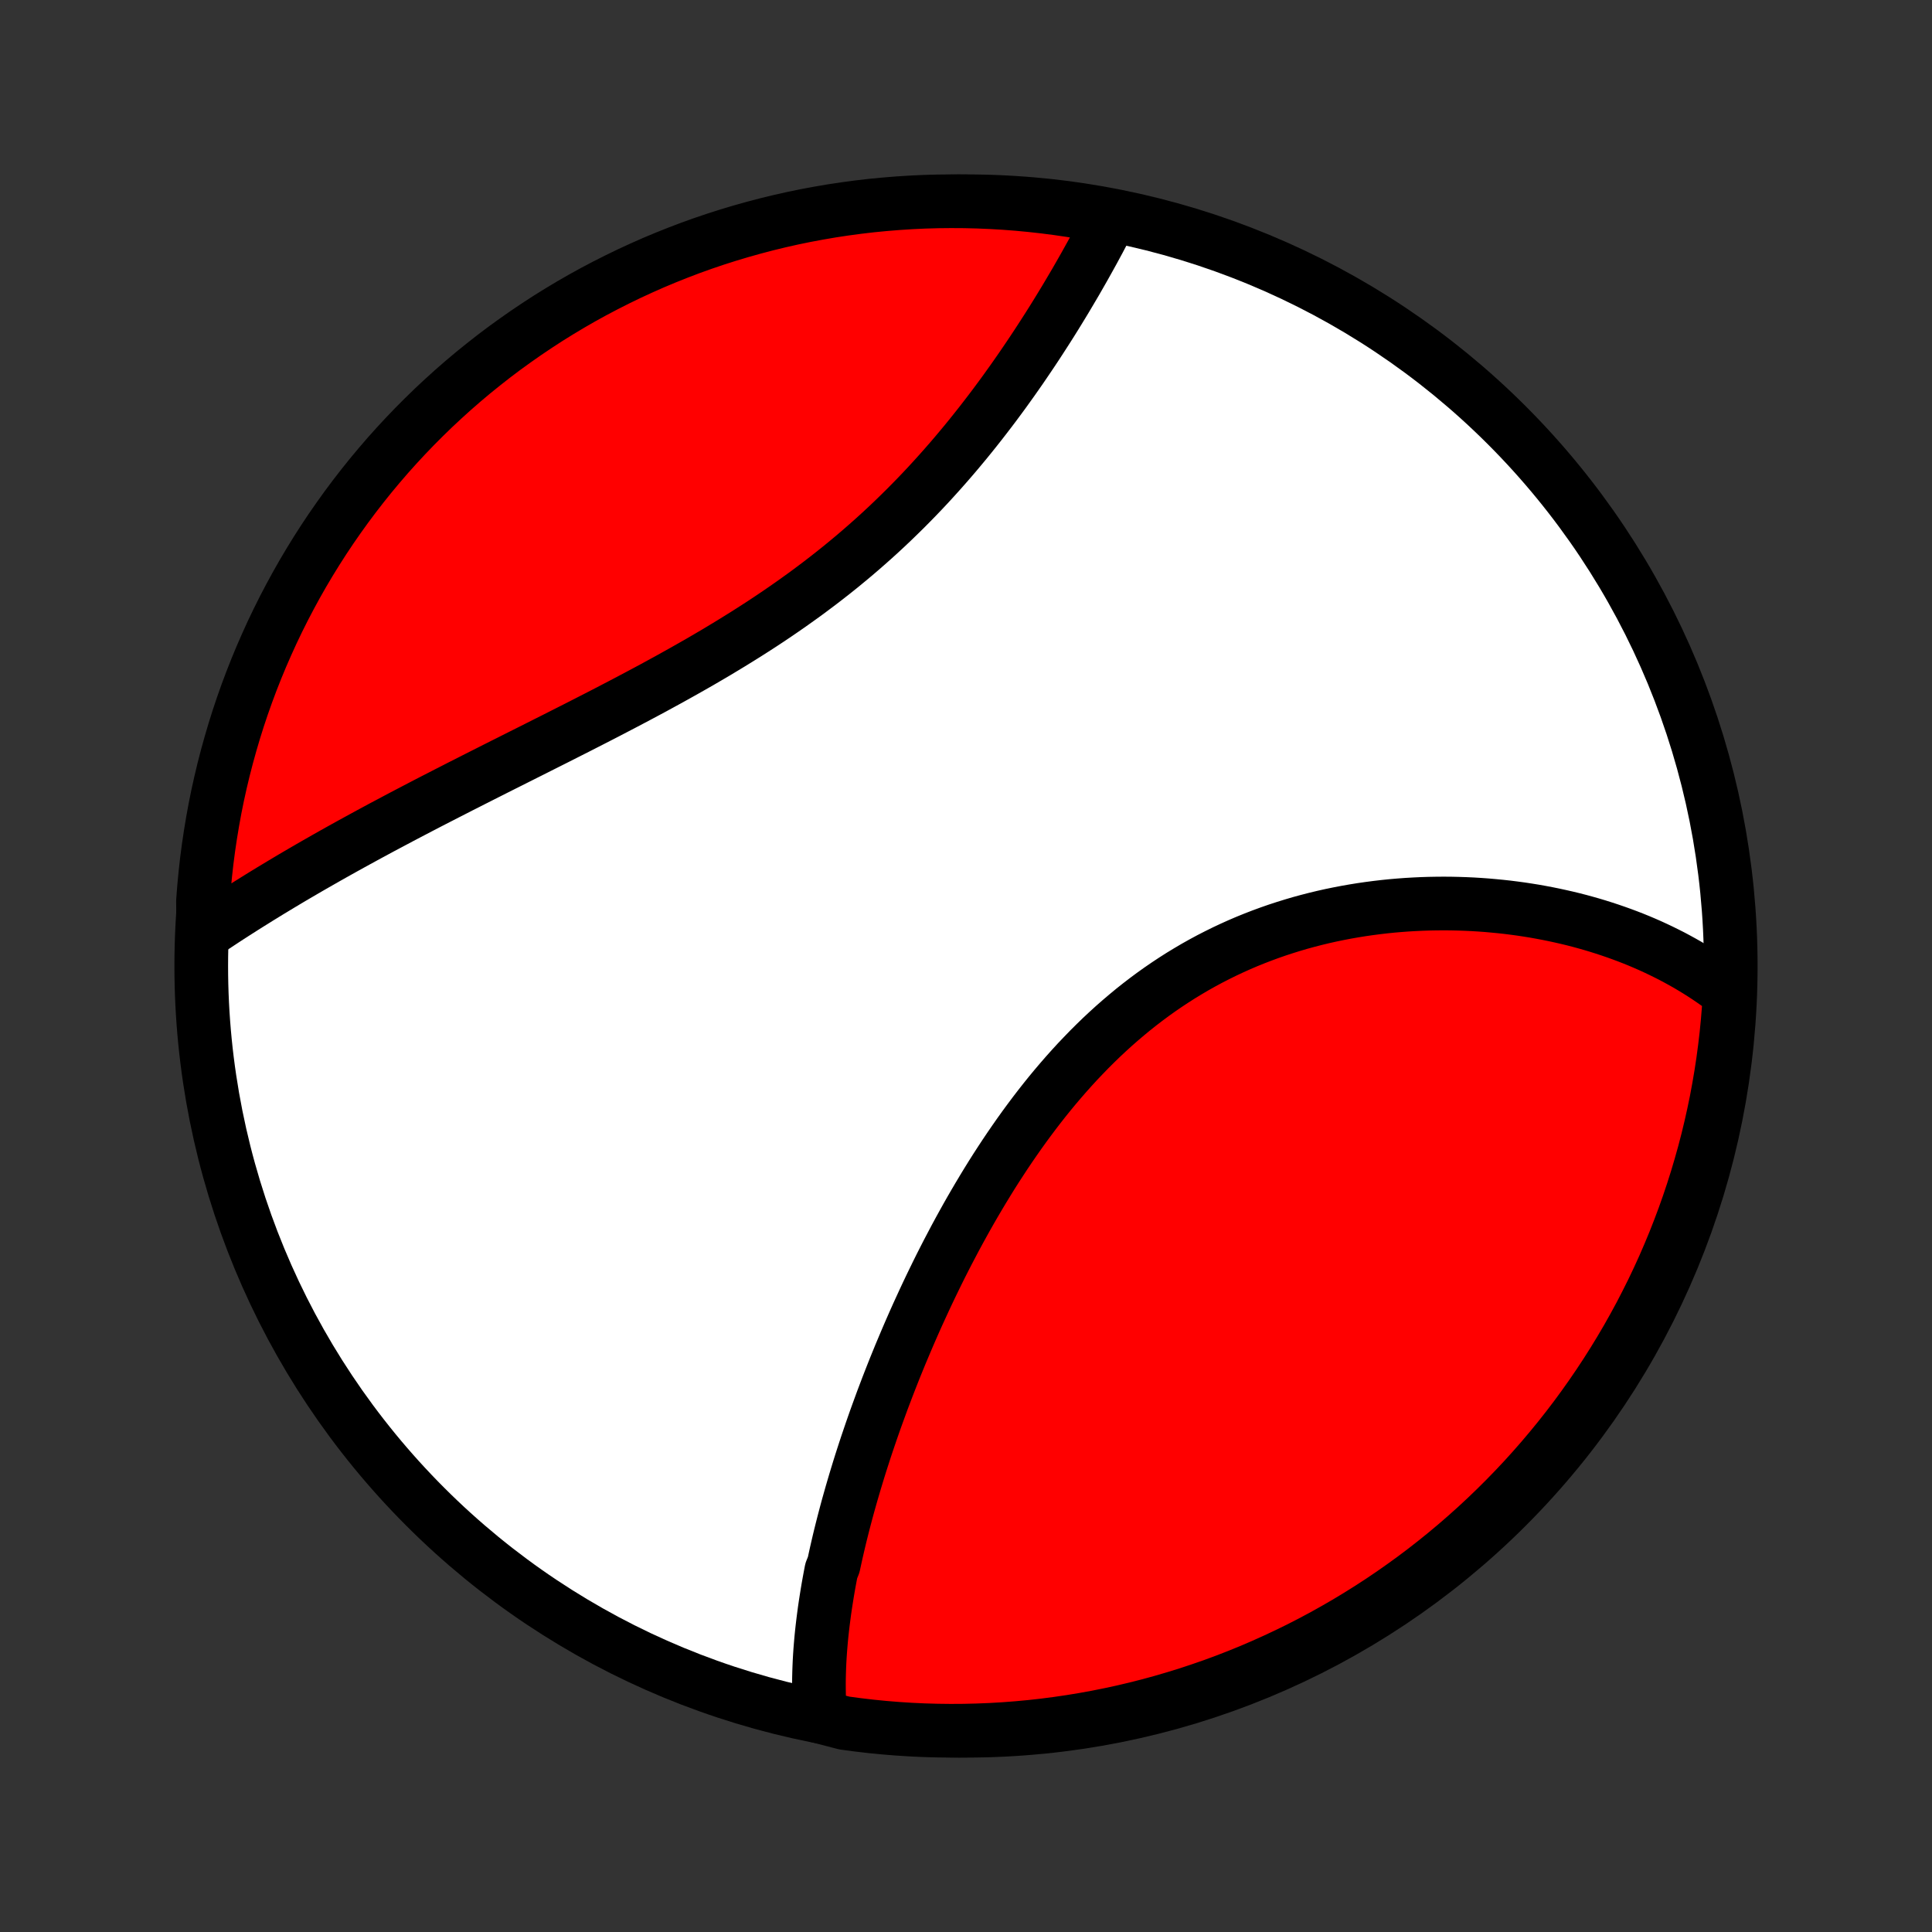 <?xml version="1.0" encoding="utf-8" standalone="no"?>
<!DOCTYPE svg PUBLIC "-//W3C//DTD SVG 1.1//EN"
  "http://www.w3.org/Graphics/SVG/1.1/DTD/svg11.dtd">
<!-- Created with matplotlib (http://matplotlib.org/) -->
<svg height="72pt" version="1.1" viewBox="0 0 72 72" width="72pt" xmlns="http://www.w3.org/2000/svg" xmlns:xlink="http://www.w3.org/1999/xlink">
 <rect x="0" y="0" width="72" height="72" fill="#333333" stroke="none"/>
 <defs>
  <style type="text/css">
*{stroke-linecap:butt;stroke-linejoin:round;}
  </style>
 </defs>
 <g id="figure_1">
  <g id="patch_1">
   <path d="
M0 72
L72 72
L72 0
L0 0
z
" style="fill:none;"/>
  </g>
  <g id="axes_1">
   <g id="PatchCollection_1">
    <defs>
     <path d="
M36 -7.5
C43.558 -7.5 50.808 -10.503 56.153 -15.848
C61.497 -21.192 64.5 -28.442 64.5 -36
C64.5 -43.558 61.497 -50.808 56.153 -56.153
C50.808 -61.497 43.558 -64.5 36 -64.5
C28.442 -64.5 21.192 -61.497 15.848 -56.153
C10.503 -50.808 7.5 -43.558 7.5 -36
C7.5 -28.442 10.503 -21.192 15.848 -15.848
C21.192 -10.503 28.442 -7.5 36 -7.5
z
" id="C0_0_a811fe30f3"/>
     <path d="
M30.566 -8.023
L30.55 -8.227
L30.538 -8.431
L30.529 -8.636
L30.523 -8.841
L30.52 -9.046
L30.519 -9.252
L30.521 -9.458
L30.526 -9.665
L30.533 -9.872
L30.542 -10.079
L30.554 -10.287
L30.568 -10.496
L30.585 -10.705
L30.603 -10.914
L30.624 -11.124
L30.647 -11.334
L30.672 -11.545
L30.699 -11.756
L30.727 -11.968
L30.758 -12.18
L30.791 -12.393
L30.825 -12.607
L30.861 -12.821
L30.899 -13.035
L30.939 -13.251
L30.98 -13.466
L31.068 -13.683
L31.115 -13.9
L31.163 -14.118
L31.213 -14.336
L31.264 -14.555
L31.317 -14.775
L31.372 -14.996
L31.428 -15.217
L31.486 -15.439
L31.545 -15.662
L31.606 -15.886
L31.669 -16.11
L31.733 -16.336
L31.799 -16.562
L31.866 -16.789
L31.935 -17.017
L32.005 -17.246
L32.077 -17.476
L32.151 -17.706
L32.226 -17.938
L32.303 -18.171
L32.382 -18.404
L32.462 -18.639
L32.544 -18.875
L32.627 -19.111
L32.713 -19.349
L32.8 -19.587
L32.888 -19.827
L32.979 -20.067
L33.071 -20.309
L33.165 -20.551
L33.261 -20.795
L33.358 -21.04
L33.458 -21.285
L33.559 -21.532
L33.663 -21.779
L33.768 -22.028
L33.875 -22.278
L33.984 -22.528
L34.095 -22.78
L34.208 -23.032
L34.324 -23.285
L34.441 -23.539
L34.56 -23.794
L34.682 -24.05
L34.806 -24.306
L34.932 -24.564
L35.06 -24.822
L35.191 -25.08
L35.324 -25.339
L35.46 -25.598
L35.597 -25.858
L35.738 -26.119
L35.881 -26.379
L36.026 -26.64
L36.174 -26.901
L36.325 -27.162
L36.478 -27.422
L36.634 -27.683
L36.793 -27.944
L36.954 -28.204
L37.118 -28.463
L37.286 -28.722
L37.456 -28.981
L37.629 -29.238
L37.805 -29.494
L37.984 -29.75
L38.166 -30.004
L38.351 -30.256
L38.539 -30.507
L38.731 -30.757
L38.925 -31.004
L39.123 -31.25
L39.324 -31.493
L39.528 -31.733
L39.736 -31.972
L39.946 -32.207
L40.16 -32.44
L40.378 -32.669
L40.598 -32.896
L40.822 -33.119
L41.049 -33.339
L41.279 -33.554
L41.512 -33.766
L41.749 -33.974
L41.989 -34.178
L42.231 -34.378
L42.477 -34.573
L42.726 -34.764
L42.977 -34.95
L43.231 -35.131
L43.489 -35.308
L43.748 -35.479
L44.01 -35.646
L44.275 -35.807
L44.542 -35.964
L44.811 -36.115
L45.082 -36.261
L45.355 -36.401
L45.63 -36.537
L45.907 -36.667
L46.185 -36.792
L46.465 -36.912
L46.746 -37.026
L47.028 -37.135
L47.311 -37.239
L47.595 -37.338
L47.88 -37.431
L48.166 -37.52
L48.451 -37.604
L48.737 -37.682
L49.024 -37.756
L49.31 -37.825
L49.596 -37.889
L49.882 -37.948
L50.168 -38.003
L50.453 -38.053
L50.738 -38.099
L51.022 -38.14
L51.305 -38.177
L51.587 -38.21
L51.868 -38.239
L52.149 -38.263
L52.428 -38.284
L52.706 -38.3
L52.982 -38.313
L53.257 -38.322
L53.531 -38.327
L53.803 -38.329
L54.074 -38.327
L54.343 -38.321
L54.61 -38.312
L54.875 -38.3
L55.139 -38.284
L55.401 -38.265
L55.66 -38.242
L55.919 -38.217
L56.175 -38.189
L56.429 -38.157
L56.681 -38.123
L56.931 -38.085
L57.179 -38.045
L57.425 -38.001
L57.669 -37.955
L57.911 -37.906
L58.15 -37.854
L58.388 -37.8
L58.624 -37.743
L58.857 -37.683
L59.088 -37.62
L59.317 -37.555
L59.544 -37.487
L59.769 -37.416
L59.992 -37.343
L60.213 -37.267
L60.431 -37.189
L60.648 -37.108
L60.862 -37.025
L61.074 -36.939
L61.284 -36.85
L61.492 -36.759
L61.697 -36.665
L61.901 -36.568
L62.102 -36.469
L62.302 -36.368
L62.499 -36.263
L62.694 -36.156
L62.887 -36.047
L63.077 -35.934
L63.266 -35.819
L63.452 -35.701
L63.637 -35.58
L63.819 -35.456
L63.999 -35.33
L64.176 -35.201
L64.352 -35.068
L64.457 -34.933
L64.425 -34.431
L64.385 -33.935
L64.336 -33.439
L64.278 -32.944
L64.212 -32.45
L64.137 -31.957
L64.053 -31.465
L63.962 -30.975
L63.861 -30.486
L63.752 -29.999
L63.635 -29.514
L63.509 -29.03
L63.374 -28.549
L63.232 -28.07
L63.081 -27.593
L62.922 -27.119
L62.755 -26.648
L62.579 -26.18
L62.396 -25.714
L62.204 -25.252
L62.005 -24.793
L61.797 -24.337
L61.582 -23.885
L61.358 -23.437
L61.128 -22.992
L60.889 -22.552
L60.643 -22.115
L60.389 -21.683
L60.128 -21.255
L59.86 -20.832
L59.584 -20.413
L59.301 -19.999
L59.011 -19.59
L58.715 -19.186
L58.411 -18.787
L58.1 -18.393
L57.782 -18.004
L57.458 -17.621
L57.128 -17.244
L56.791 -16.872
L56.447 -16.506
L56.098 -16.147
L55.742 -15.793
L55.38 -15.445
L55.013 -15.104
L54.639 -14.769
L54.26 -14.44
L53.875 -14.118
L53.485 -13.803
L53.09 -13.494
L52.689 -13.192
L52.283 -12.898
L51.873 -12.61
L51.457 -12.329
L51.037 -12.056
L50.612 -11.79
L50.183 -11.531
L49.749 -11.28
L49.312 -11.036
L48.87 -10.8
L48.424 -10.571
L47.974 -10.351
L47.521 -10.138
L47.065 -9.933
L46.605 -9.735
L46.141 -9.546
L45.675 -9.365
L45.206 -9.192
L44.733 -9.028
L44.259 -8.871
L43.781 -8.723
L43.302 -8.583
L42.82 -8.451
L42.336 -8.328
L41.85 -8.213
L41.362 -8.107
L40.873 -8.009
L40.382 -7.92
L39.89 -7.839
L39.397 -7.767
L38.902 -7.703
L38.407 -7.648
L37.911 -7.602
L37.414 -7.564
L36.917 -7.535
L36.42 -7.515
L35.923 -7.503
L35.425 -7.5
L34.928 -7.506
L34.431 -7.52
L33.935 -7.543
L33.439 -7.575
L32.944 -7.615
L32.45 -7.664
L31.957 -7.722
L31.465 -7.788
z
" id="C0_1_571af25b94"/>
     <path d="
M7.576 -37.201
L7.761 -37.326
L7.946 -37.45
L8.134 -37.574
L8.322 -37.698
L8.512 -37.822
L8.704 -37.946
L8.897 -38.069
L9.091 -38.193
L9.287 -38.316
L9.484 -38.439
L9.683 -38.563
L9.883 -38.686
L10.084 -38.809
L10.288 -38.932
L10.492 -39.055
L10.698 -39.178
L10.906 -39.302
L11.116 -39.425
L11.327 -39.548
L11.54 -39.672
L11.754 -39.795
L11.97 -39.918
L12.187 -40.042
L12.407 -40.166
L12.628 -40.29
L12.851 -40.414
L13.075 -40.538
L13.301 -40.662
L13.53 -40.787
L13.759 -40.912
L13.991 -41.037
L14.224 -41.163
L14.46 -41.288
L14.697 -41.414
L14.936 -41.541
L15.176 -41.667
L15.419 -41.794
L15.664 -41.922
L15.91 -42.05
L16.158 -42.178
L16.408 -42.306
L16.66 -42.436
L16.914 -42.565
L17.169 -42.696
L17.427 -42.826
L17.686 -42.958
L17.947 -43.09
L18.209 -43.222
L18.474 -43.356
L18.74 -43.49
L19.008 -43.624
L19.278 -43.76
L19.549 -43.896
L19.822 -44.033
L20.096 -44.171
L20.372 -44.31
L20.649 -44.449
L20.928 -44.59
L21.208 -44.732
L21.489 -44.874
L21.771 -45.018
L22.055 -45.163
L22.34 -45.309
L22.625 -45.456
L22.911 -45.605
L23.199 -45.755
L23.486 -45.906
L23.775 -46.059
L24.064 -46.213
L24.353 -46.368
L24.642 -46.526
L24.932 -46.684
L25.221 -46.845
L25.511 -47.007
L25.8 -47.171
L26.089 -47.336
L26.377 -47.504
L26.665 -47.673
L26.951 -47.845
L27.237 -48.018
L27.522 -48.194
L27.806 -48.371
L28.088 -48.551
L28.369 -48.732
L28.648 -48.916
L28.925 -49.102
L29.201 -49.291
L29.474 -49.481
L29.745 -49.674
L30.015 -49.868
L30.281 -50.066
L30.546 -50.265
L30.807 -50.466
L31.067 -50.67
L31.323 -50.875
L31.576 -51.083
L31.827 -51.292
L32.075 -51.504
L32.319 -51.717
L32.561 -51.932
L32.8 -52.149
L33.035 -52.367
L33.267 -52.587
L33.496 -52.809
L33.722 -53.031
L33.944 -53.255
L34.164 -53.48
L34.38 -53.706
L34.593 -53.933
L34.802 -54.161
L35.008 -54.389
L35.211 -54.618
L35.411 -54.847
L35.608 -55.077
L35.801 -55.307
L35.992 -55.537
L36.179 -55.767
L36.363 -55.997
L36.544 -56.226
L36.722 -56.456
L36.898 -56.685
L37.07 -56.913
L37.239 -57.141
L37.406 -57.368
L37.569 -57.595
L37.73 -57.82
L37.888 -58.045
L38.044 -58.269
L38.196 -58.492
L38.346 -58.713
L38.494 -58.934
L38.639 -59.153
L38.781 -59.371
L38.921 -59.588
L39.059 -59.803
L39.194 -60.017
L39.327 -60.23
L39.457 -60.441
L39.585 -60.651
L39.711 -60.859
L39.834 -61.066
L39.955 -61.271
L40.075 -61.474
L40.191 -61.676
L40.306 -61.877
L40.419 -62.076
L40.529 -62.273
L40.638 -62.469
L40.745 -62.663
L40.849 -62.855
L40.952 -63.046
L41.052 -63.236
L41.151 -63.423
L41.247 -63.61
L40.89 -63.794
L40.399 -64.077
L39.907 -64.159
L39.414 -64.231
L38.919 -64.295
L38.424 -64.35
L37.928 -64.397
L37.431 -64.435
L36.934 -64.464
L36.437 -64.485
L35.94 -64.497
L35.443 -64.5
L34.945 -64.495
L34.448 -64.481
L33.952 -64.458
L33.456 -64.426
L32.961 -64.386
L32.467 -64.338
L31.974 -64.28
L31.482 -64.214
L30.992 -64.14
L30.503 -64.056
L30.016 -63.965
L29.53 -63.865
L29.047 -63.756
L28.566 -63.639
L28.087 -63.513
L27.61 -63.379
L27.136 -63.237
L26.665 -63.087
L26.196 -62.928
L25.73 -62.761
L25.268 -62.585
L24.809 -62.402
L24.353 -62.211
L23.901 -62.011
L23.452 -61.804
L23.008 -61.589
L22.567 -61.366
L22.13 -61.136
L21.698 -60.898
L21.27 -60.652
L20.846 -60.398
L20.427 -60.138
L20.013 -59.869
L19.604 -59.594
L19.2 -59.311
L18.8 -59.022
L18.406 -58.725
L18.018 -58.421
L17.634 -58.111
L17.257 -57.794
L16.885 -57.47
L16.519 -57.139
L16.159 -56.803
L15.805 -56.459
L15.457 -56.11
L15.116 -55.755
L14.78 -55.393
L14.451 -55.026
L14.129 -54.652
L13.813 -54.273
L13.505 -53.889
L13.203 -53.499
L12.908 -53.104
L12.62 -52.703
L12.339 -52.298
L12.065 -51.887
L11.799 -51.472
L11.54 -51.052
L11.288 -50.627
L11.044 -50.198
L10.808 -49.764
L10.579 -49.327
L10.358 -48.885
L10.145 -48.44
L9.94 -47.99
L9.742 -47.537
L9.553 -47.081
L9.371 -46.62
L9.198 -46.157
L9.033 -45.691
L8.876 -45.222
L8.728 -44.75
L8.588 -44.275
L8.456 -43.798
L8.332 -43.318
L8.217 -42.836
L8.11 -42.352
L8.012 -41.867
L7.923 -41.379
L7.842 -40.89
L7.769 -40.399
L7.705 -39.907
L7.65 -39.414
L7.603 -38.919
L7.565 -38.424
z
" id="C0_2_8b0daf35fb"/>
    </defs>
    <g clip-path="url(#p1bffca34e9)">
     <use style="fill:#ffffff;stroke:#000000;stroke-width:2.0;" x="0.0" xlink:href="#C0_0_a811fe30f3" y="72.0"/>
    </g>
    <g clip-path="url(#p1bffca34e9)">
     <use style="fill:#ff0000;stroke:#000000;stroke-width:2.0;" x="0.0" xlink:href="#C0_1_571af25b94" y="72.0"/>
    </g>
    <g clip-path="url(#p1bffca34e9)">
     <use style="fill:#ff0000;stroke:#000000;stroke-width:2.0;" x="0.0" xlink:href="#C0_2_8b0daf35fb" y="72.0"/>
    </g>
   </g>
  </g>
 </g>
 <defs>
  <clipPath id="p1bffca34e9">
   <rect height="72.0" width="72.0" x="0.0" y="0.0"/>
  </clipPath>
 </defs>
</svg>
